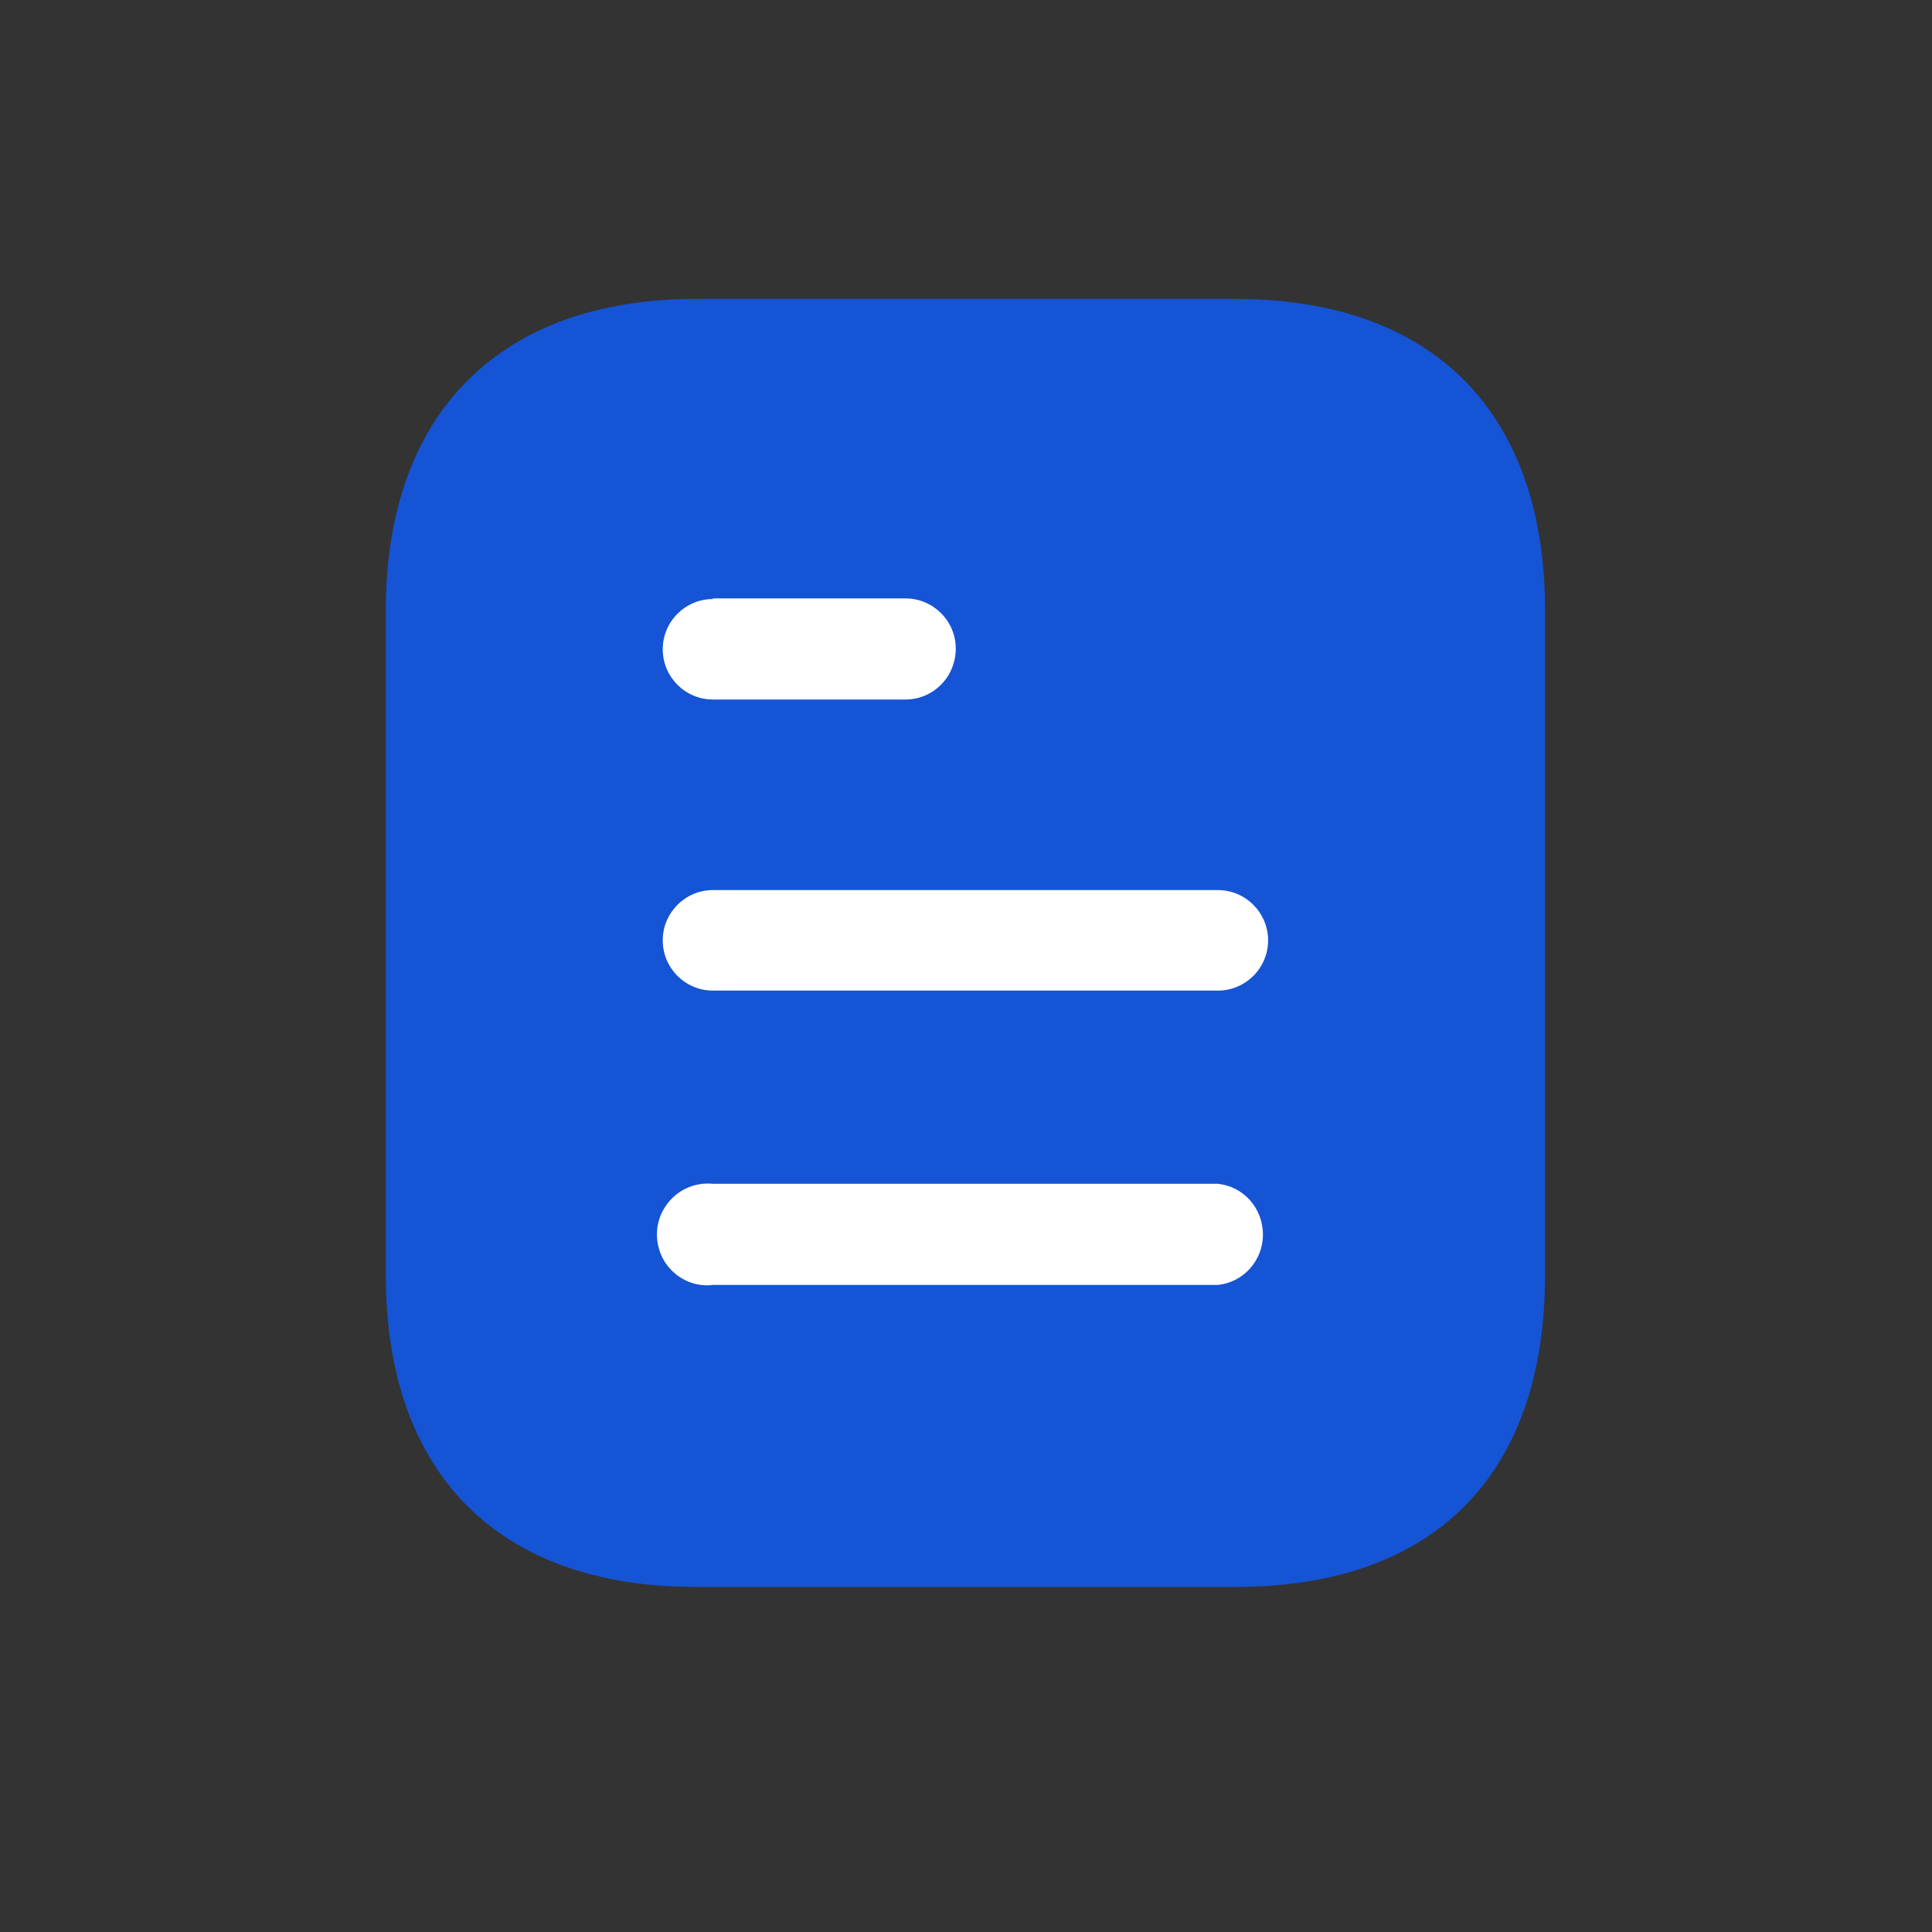 <svg width="30" height="30" viewBox="0 0 30 30" fill="none" xmlns="http://www.w3.org/2000/svg">
<rect x="0" y="0" width="30" height="30" fill="#333333" stroke="none"/>
<path d="M19.182 4.642H10.801C7.761 4.642 5.991 6.422 5.991 9.472V19.802C5.991 22.901 7.761 24.642 10.801 24.642H19.182C22.271 24.642 23.991 22.901 23.991 19.802V9.472C23.991 6.422 22.271 4.642 19.182 4.642Z" fill="#1554D5"/>
<path fill-rule="evenodd" clip-rule="evenodd" d="M11.071 9.292V9.302C10.64 9.302 10.291 9.652 10.291 10.082C10.291 10.512 10.64 10.862 11.071 10.862H14.06C14.491 10.862 14.841 10.512 14.841 10.071C14.841 9.642 14.491 9.292 14.06 9.292H11.071ZM18.911 15.382H11.071C10.64 15.382 10.291 15.032 10.291 14.602C10.291 14.172 10.64 13.821 11.071 13.821H18.911C19.341 13.821 19.691 14.172 19.691 14.602C19.691 15.032 19.341 15.382 18.911 15.382ZM18.911 19.952H11.071C10.771 19.992 10.481 19.842 10.321 19.592C10.161 19.332 10.161 19.002 10.321 18.752C10.481 18.492 10.771 18.352 11.071 18.382H18.911C19.31 18.422 19.611 18.762 19.611 19.172C19.611 19.571 19.31 19.912 18.911 19.952Z" fill="white"/>
</svg>
